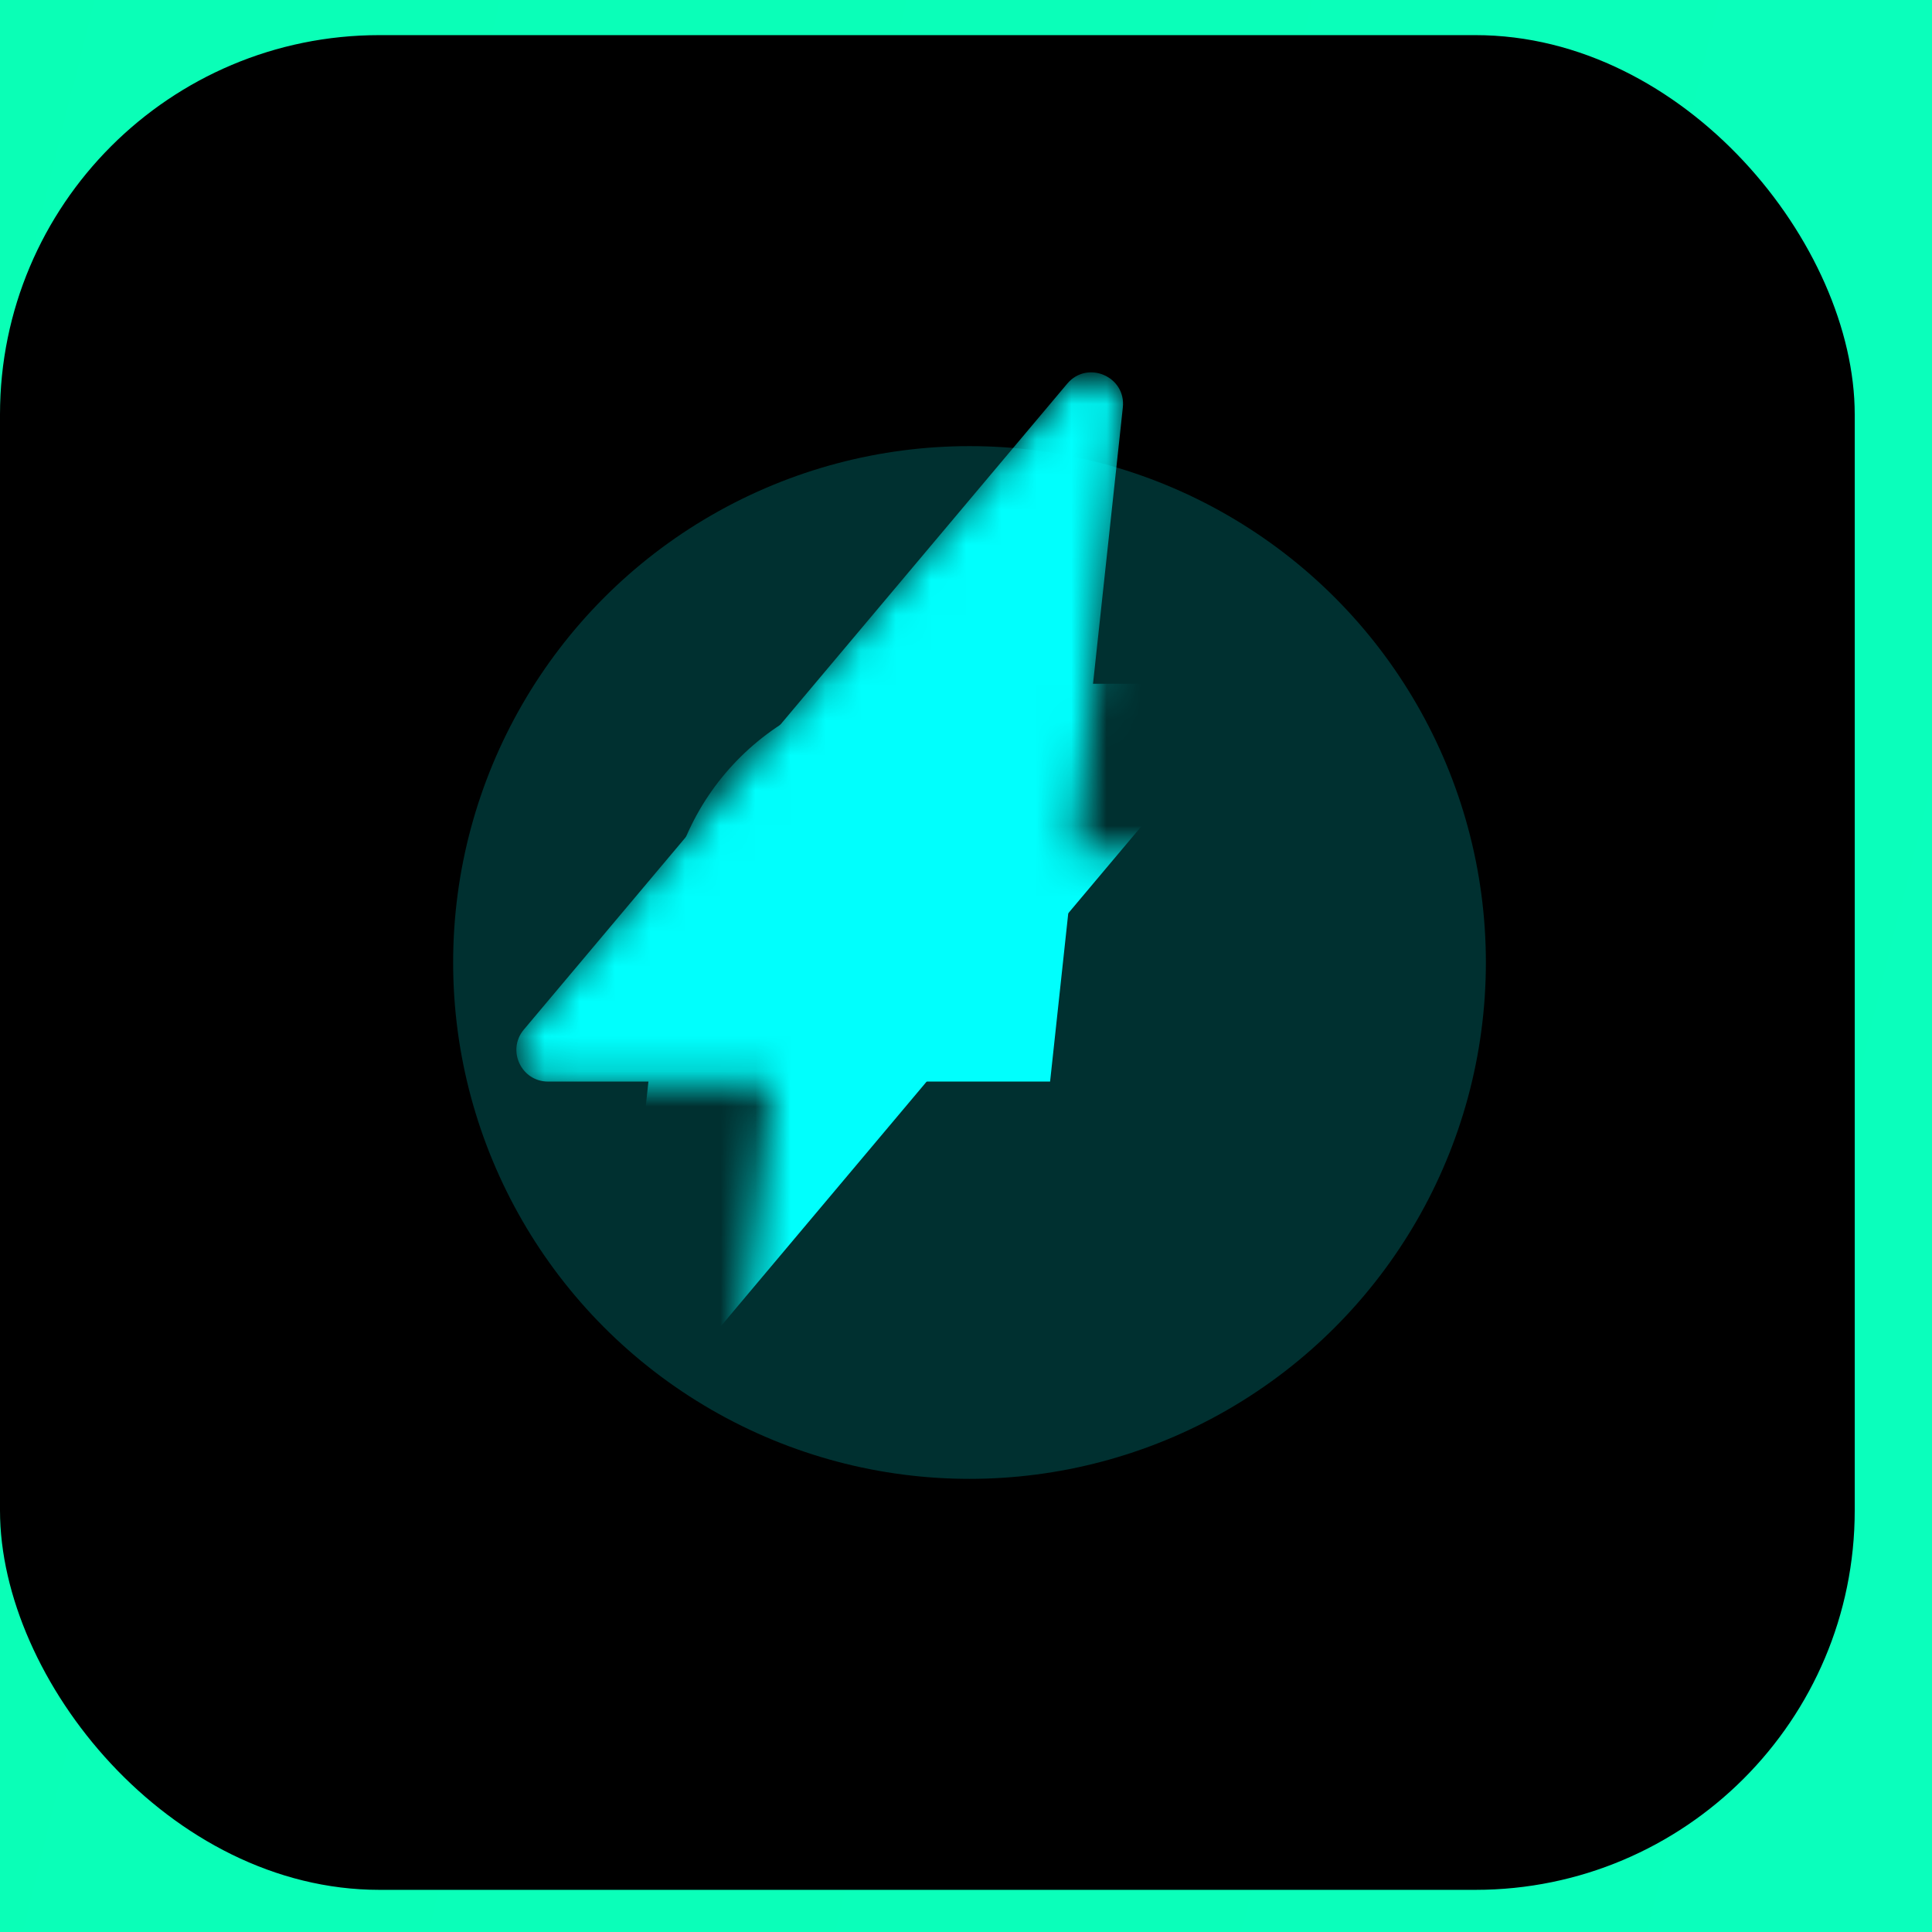 
<svg width="55" height="55" viewBox="0 0 55 55" fill="none" xmlns="http://www.w3.org/2000/svg">
<rect width="55" height="55" fill="#1E1E1E"/>
<g id="Group 69">
<rect id="Rectangle 32" x="-1015" y="-3677" width="7829" height="7149" fill="#181818"/>
</g>
<g id="Desktop - 1" clip-path="url(#clip0_235_203)">
<rect width="1440" height="4239" transform="translate(-694 -2383)" fill="#A5C0EE"/>
<rect id="Rectangle 39" x="-682" y="-59" width="1416" height="480" rx="60" fill="url(#paint0_linear_235_203)"/>
<g id="brand-app icon">
<rect id="Rectangle 1" y="1" width="52.8" height="52.8" rx="10.8" fill="black"/>
<g id="blur" opacity="0.19" filter="url(#filter0_f_235_203)">
<circle cx="27.6" cy="27.4" r="14.7" fill="#00FFFD"/>
</g>
<g id="lightning">
<mask id="mask0_235_203" style="mask-type:alpha" maskUnits="userSpaceOnUse" x="14" y="10" width="24" height="35">
<path id="Union" fill-rule="evenodd" clip-rule="evenodd" d="M31.965 11.599C32.06 10.716 30.953 10.243 30.381 10.923L14.913 29.31C14.421 29.896 14.837 30.79 15.602 30.79H21.977L20.611 43.455C20.515 44.339 21.622 44.811 22.194 44.131L37.663 25.744C38.155 25.159 37.739 24.265 36.974 24.265H30.598L31.965 11.599Z" fill="#00FFFD"/>
</mask>
<g mask="url(#mask0_235_203)">
<g id="Group 1">
<path id="Polygon 1" d="M30.381 10.923C30.953 10.243 32.06 10.716 31.965 11.599L29.894 30.79H15.602C14.837 30.79 14.421 29.896 14.913 29.31L30.381 10.923Z" fill="#00FFFD"/>
<g id="Polygon 2" filter="url(#filter1_d_235_203)">
<path d="M22.195 44.131C21.622 44.811 20.516 44.339 20.611 43.455L21.988 30.692C22.383 27.036 25.469 24.265 29.146 24.265H36.974C37.739 24.265 38.155 25.159 37.663 25.744L22.195 44.131Z" fill="#00FFFD"/>
</g>
</g>
</g>
</g>
</g>
</g>
<defs>
<filter id="filter0_f_235_203" x="0.9" y="0.7" width="53.4" height="53.4" filterUnits="userSpaceOnUse" color-interpolation-filters="sRGB">
<feFlood flood-opacity="0" result="BackgroundImageFix"/>
<feBlend mode="normal" in="SourceGraphic" in2="BackgroundImageFix" result="shape"/>
<feGaussianBlur stdDeviation="6" result="effect1_foregroundBlur_235_203"/>
</filter>
<filter id="filter1_d_235_203" x="7.405" y="9.265" width="37.67" height="40.59" filterUnits="userSpaceOnUse" color-interpolation-filters="sRGB">
<feFlood flood-opacity="0" result="BackgroundImageFix"/>
<feColorMatrix in="SourceAlpha" type="matrix" values="0 0 0 0 0 0 0 0 0 0 0 0 0 0 0 0 0 0 127 0" result="hardAlpha"/>
<feOffset dx="-3" dy="-4.8"/>
<feGaussianBlur stdDeviation="5.1"/>
<feComposite in2="hardAlpha" operator="out"/>
<feColorMatrix type="matrix" values="0 0 0 0 0.14 0 0 0 0 1 0 0 0 0 0 0 0 0 1 0"/>
<feBlend mode="normal" in2="BackgroundImageFix" result="effect1_dropShadow_235_203"/>
<feBlend mode="normal" in="SourceGraphic" in2="effect1_dropShadow_235_203" result="shape"/>
</filter>
<linearGradient id="paint0_linear_235_203" x1="-636.275" y1="-59" x2="737.126" y2="280.662" gradientUnits="userSpaceOnUse">
<stop stop-color="#12FF7E"/>
<stop offset="1" stop-color="#01FFFC"/>
</linearGradient>
<clipPath id="clip0_235_203">
<rect width="1440" height="4239" fill="white" transform="translate(-694 -2383)"/>
</clipPath>
</defs>
</svg>
